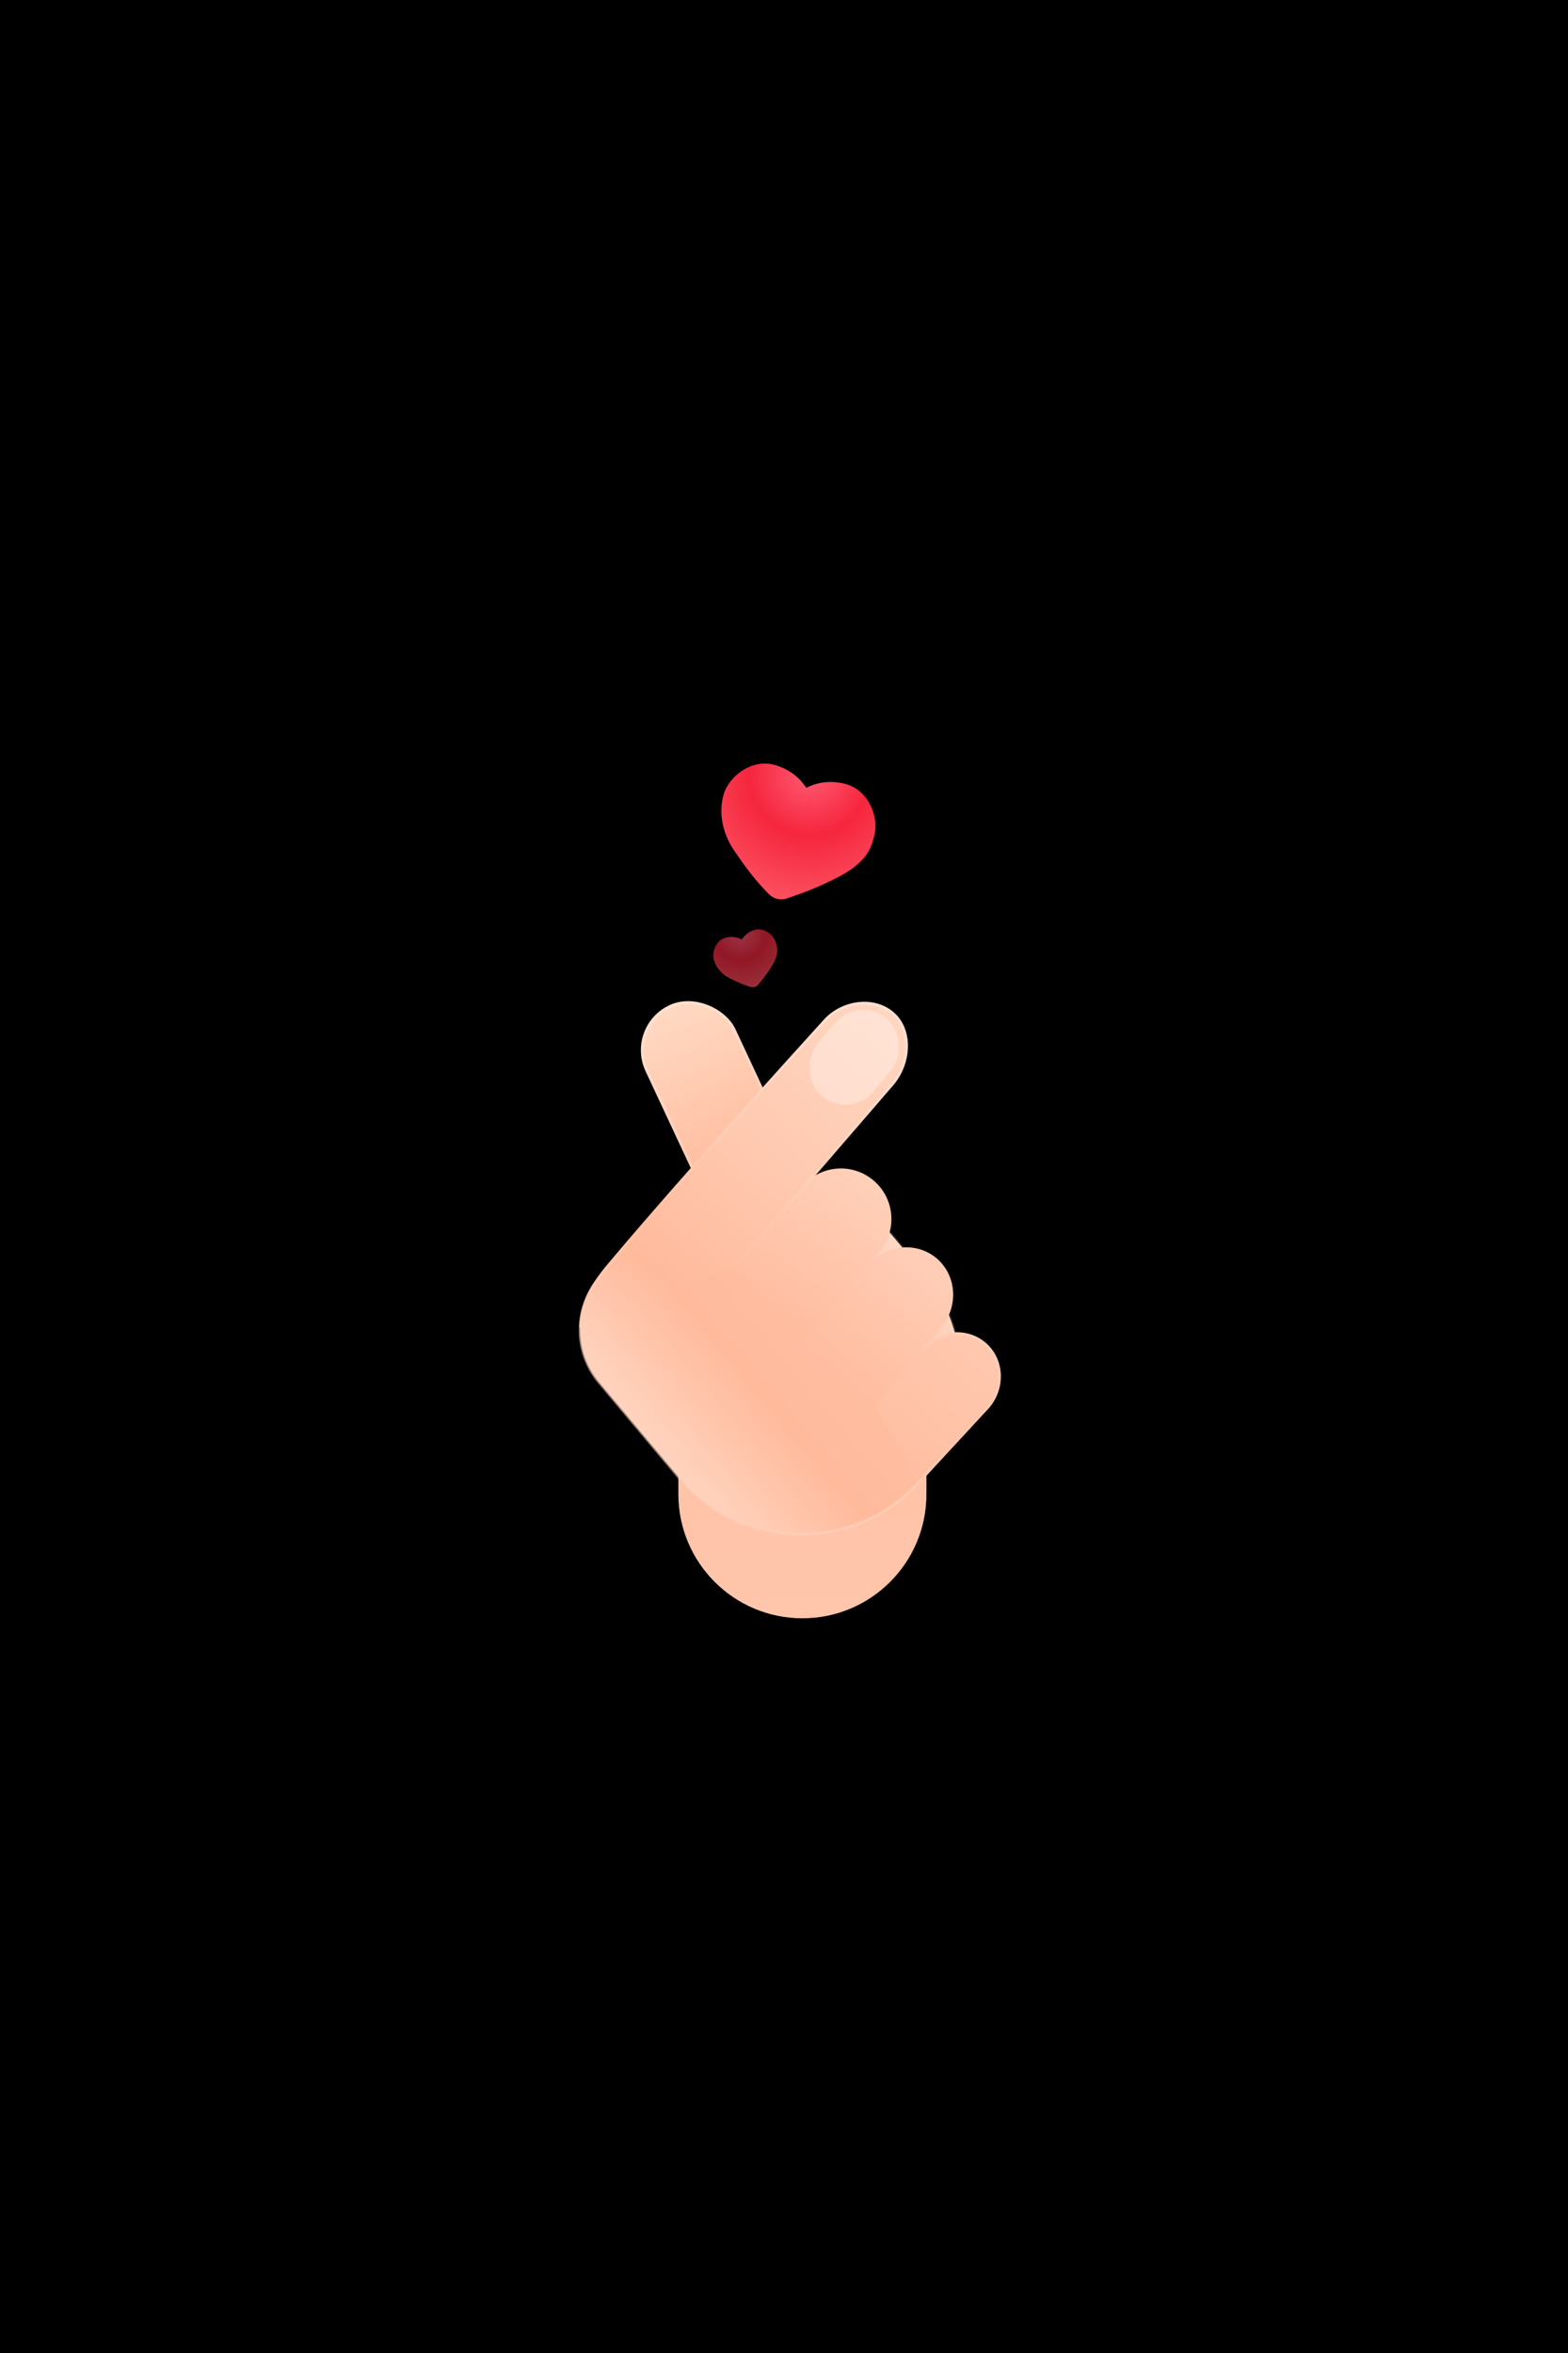 <svg height="1200" viewBox="0 0 800 1200" width="800" xmlns="http://www.w3.org/2000/svg" xmlns:xlink="http://www.w3.org/1999/xlink"><rect x="0" y="0" width="800" height="1200" fill="#333333" stroke="none"/><defs><path id="a" d="m0 0h800v1200h-800z"/><linearGradient id="b" x1="50%" x2="50%" y1="100%" y2="0%"><stop offset="0" stop-color="#ffc6ac"/><stop offset="1" stop-color="#ffc0a3"/></linearGradient><linearGradient id="c" x1="50%" x2="50%" y1="100%" y2="0%"><stop offset="0" stop-color="#ffb798"/><stop offset="1" stop-color="#ffd9c3"/></linearGradient><linearGradient id="d" x1="50%" x2="50%" y1="100%" y2="0%"><stop offset="0" stop-color="#ffc6aa"/><stop offset="1" stop-color="#ffe0d1"/></linearGradient><linearGradient id="e" x1="0%" x2="99.316%" y1="50%" y2="50%"><stop offset="0" stop-color="#ffd3be"/><stop offset=".367" stop-color="#ffba9c"/><stop offset=".71" stop-color="#ffbea2"/><stop offset="1" stop-color="#ffd8c3"/></linearGradient><linearGradient id="f" x1="91.56%" x2="11.719%" y1="43.332%" y2="50%"><stop offset="0" stop-color="#ffe3d6" stop-opacity=".2"/><stop offset=".284" stop-color="#fed0bb" stop-opacity=".887"/><stop offset="1" stop-color="#ffd1bc" stop-opacity=".6"/></linearGradient><linearGradient id="g" x1="50%" x2="50%" y1="100%" y2="0%"><stop offset="0" stop-color="#ffbda0" stop-opacity=".6"/><stop offset=".235" stop-color="#ffc1a5"/><stop offset="1" stop-color="#ffc8af"/></linearGradient><linearGradient id="h" x1="50%" x2="68.529%" y1="0%" y2="123.073%"><stop offset="0" stop-color="#ffcfb8"/><stop offset=".59" stop-color="#ffc4aa"/><stop offset="1" stop-color="#ffd0ba"/></linearGradient><linearGradient id="i" x1="50%" x2="50%" y1="100%" y2="0%"><stop offset="0" stop-color="#ffbca0"/><stop offset=".172" stop-color="#ffc0a4"/><stop offset="1" stop-color="#ffceb8"/></linearGradient><linearGradient id="j" x1="50%" x2="41.231%" y1="109.013%" y2="0%"><stop offset="0" stop-color="#ffbb9e"/><stop offset=".241" stop-color="#ffc1a6"/><stop offset="1" stop-color="#ffd0b9"/></linearGradient><linearGradient id="k" x1="50%" x2="50%" y1="100%" y2="0%"><stop offset="0" stop-color="#ffceb8"/><stop offset=".205" stop-color="#ffba9c"/><stop offset=".566" stop-color="#ffc9b0"/><stop offset="1" stop-color="#ffd6c0"/></linearGradient><linearGradient id="l" x1="50%" x2="50%" y1="0%" y2="100%"><stop offset="0" stop-color="#ffe1d3"/><stop offset=".575" stop-color="#ffc7ae"/><stop offset=".729" stop-color="#ffbea0"/><stop offset="1" stop-color="#ffcdb6"/></linearGradient><linearGradient id="m"><stop offset="0" stop-color="#ff5a72"/><stop offset=".405" stop-color="#f5263e"/><stop offset="1" stop-color="#ff5e6b"/></linearGradient><radialGradient id="n" cx="50%" cy="0%" gradientTransform="matrix(0 1 -.857 0 .5 -.5)" r="115.786%" xlink:href="#m"/><radialGradient id="o" cx="50%" cy="0%" gradientTransform="matrix(0 1 -.824 0 .5 -.5)" r="115.786%" xlink:href="#m"/><mask id="p" fill="#fff"><use fill="#fff" fill-rule="evenodd" xlink:href="#a"/></mask></defs><g fill="none" fill-rule="evenodd"><use fill="#000" xlink:href="#a"/><g mask="url(#p)"><g transform="translate(100 300)"><rect fill="none" height="600" rx="112.5" width="600"/><g fill-rule="evenodd"><path d="m274.232 391.713h70.312c15.533 0 28.125 12.592 28.125 28.125v42.188c0 34.949-28.332 63.281-63.281 63.281s-63.281-28.332-63.281-63.281v-42.188c0-15.533 12.592-28.125 28.125-28.125z" fill="url(#b)"/><rect fill="url(#c)" height="103.125" rx="24.609" stroke="url(#d)" stroke-width="1.406" transform="matrix(.906 -.423 .423 .906 -85.243 135.807)" width="49.219" x="239.062" y="208.594"/><path d="m301.068 299.209h-39.844c-11.456 0-21.827 4.643-29.334 12.15s-12.15 17.878-12.15 29.334v63.281c0 22.458 9.103 42.79 23.82 57.508 14.717 14.717 35.05 23.82 57.508 23.82s42.79-9.103 57.508-23.82c14.717-14.717 23.82-35.05 23.82-57.508v-23.438c0-22.458-9.103-42.79-23.82-57.508-14.717-14.717-35.05-23.82-57.508-23.82z" fill="url(#e)" stroke="url(#f)" stroke-width="1.406" transform="matrix(.766 -.643 .643 .766 -181.701 285.293)"/><path d="m354.063 434.816c.395-7.945.987-19.864 1.777-35.755 0-12.944 9.969-23.438 22.266-23.438s22.266 10.493 22.266 23.438l-2.523 52.633" fill="url(#g)" stroke="url(#h)" stroke-linecap="round" stroke-width="1.406" transform="matrix(.766 .643 -.643 .766 354.147 -145.693)"/><path d="m327.282 408.472 1.265-50.544c0-14.239 11.018-25.781 24.609-25.781 13.591 0 24.609 11.543 24.609 25.781v51.562" fill="url(#i)" transform="matrix(.766 .643 -.643 .766 320.832 -139.843)"/><path d="m293.872 373.513-.057-55.336c0-14.239 11.543-25.781 25.781-25.781 14.239 0 25.781 11.543 25.781 25.781v51.562" fill="url(#j)" transform="matrix(.766 .643 -.643 .766 288.79 -127.536)"/><path d="m264.898 413.504c-5.73-6.829-9.542-17.501-9.44-33.189 0-36.447 1.427-91.54 4.281-165.278 0-14.239 11.251-26.474 24.1-26.364 12.848.114 23.182 13.39 23.182 27.628-.691 49.405-1.209 86.458-1.555 111.161-.032 2.259-.079 5.647-.142 10.165" fill="url(#k)" stroke="url(#l)" stroke-linecap="round" stroke-width="1.406" transform="matrix(.766 .643 -.643 .766 259.333 -110.335)"/><rect fill="#fff" fill-opacity=".8" height="51.562" opacity=".4" rx="18.75" transform="matrix(.766 .643 -.643 .766 232.289 -159.913)" width="37.5" x="317.073" y="213.367"/><path d="m295.385 192.703c2.254-3.284 2.271-4.986 2.271-7.649 0-4.102-3.593-9.272-8.646-9.272-3.248 0-5.527 1.281-6.741 2.195-.209.157-.386.304-.531.431-.672.495-.31.492-.965.01-.146-.129-.326-.278-.538-.438-1.212-.915-3.493-2.199-6.746-2.199-5.053 0-8.646 5.17-8.646 9.272 0 4.102 1.878 8.148 5.257 11.156 3.379 3.007 5.637 4.806 8.073 6.358.38.242.715.459 1.01.652 1.597 1.048 3.107.755 4.117.065.355-.243.711-.49 1.026-.718 1.211-.873 2.604-1.889 2.604-1.889s6.2-4.691 8.455-7.975z" fill="url(#n)" opacity=".6" transform="matrix(.966 -.259 .259 .966 -39.552 79.262)"/><path d="m339.015 133.233c5.475-7.662 5.516-11.635 5.516-17.849 0-9.572-8.726-21.635-20.997-21.635-7.888 0-13.423 2.988-16.371 5.123-.507.367-.938.709-1.29 1.006-1.632 1.155-.753 1.149-2.343.024-.355-.3-.791-.648-1.306-1.021-2.944-2.135-8.484-5.132-16.383-5.132-12.271 0-20.997 12.063-20.997 21.635 0 9.572 4.562 19.013 12.768 26.03 8.206 7.017 13.69 11.214 19.605 14.835.922.565 1.736 1.071 2.452 1.522 3.878 2.445 7.546 1.762 9.998.152.862-.566 1.726-1.144 2.492-1.674 2.941-2.037 6.324-4.408 6.324-4.408s15.058-10.946 20.533-18.608z" fill="url(#o)" transform="matrix(.966 .259 -.259 .966 43.139 -74.546)"/></g></g></g></g></svg>